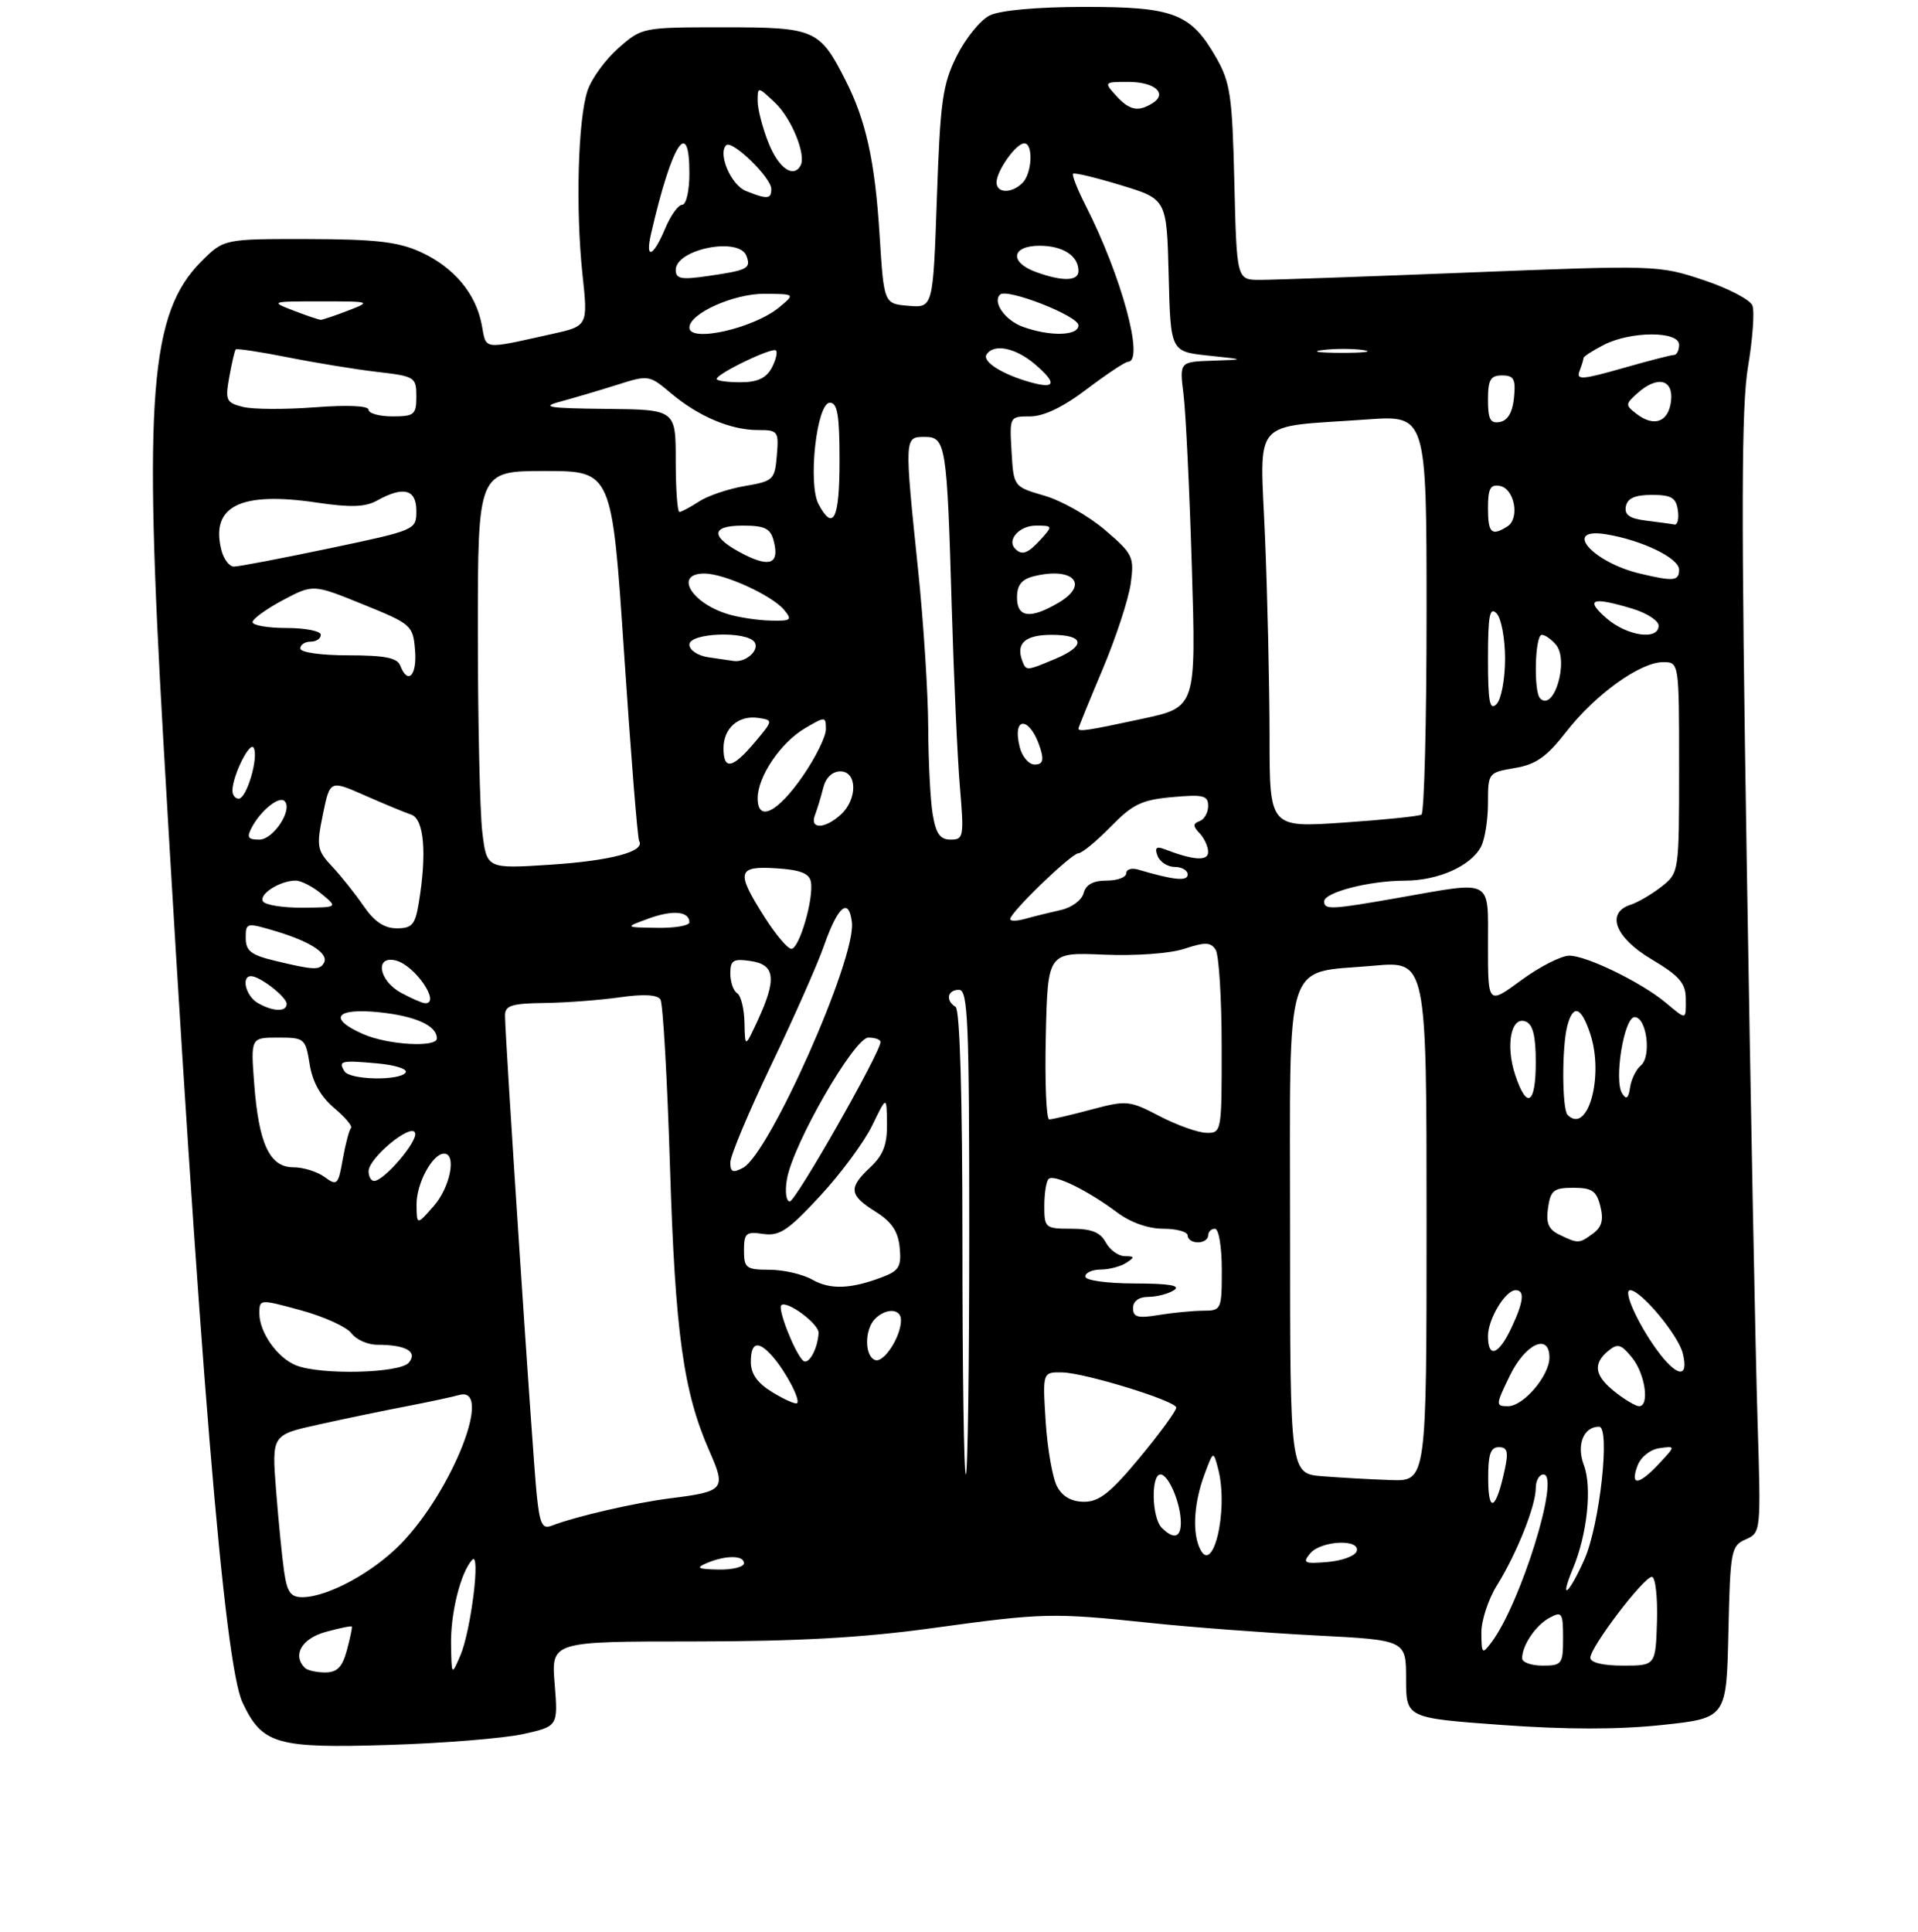 <?xml version="1.0" encoding="UTF-8" standalone="no"?>
<!DOCTYPE svg PUBLIC "-//W3C//DTD SVG 1.1//EN" "http://www.w3.org/Graphics/SVG/1.1/DTD/svg11.dtd" >
<svg xmlns="http://www.w3.org/2000/svg" xmlns:xlink="http://www.w3.org/1999/xlink" version="1.1" viewBox="0 0 281 283">
 <g >
 <path fill="currentColor"
d=" M 76.63 254.03 C 81.76 252.89 81.76 252.89 81.26 246.67 C 80.76 240.46 80.76 240.46 101.63 240.46 C 116.72 240.45 126.38 239.92 136.50 238.52 C 152.94 236.26 154.11 236.23 168.50 237.74 C 174.55 238.38 185.46 239.20 192.75 239.58 C 206.00 240.26 206.00 240.26 206.00 245.96 C 206.00 251.67 206.00 251.67 220.00 252.69 C 229.46 253.38 237.08 253.38 243.47 252.70 C 252.94 251.69 252.94 251.69 253.22 239.10 C 253.49 227.12 253.61 226.45 255.75 225.51 C 257.99 224.53 258.00 224.41 257.49 208.01 C 257.20 198.93 256.49 162.16 255.91 126.29 C 255.08 75.02 255.12 59.50 256.10 53.70 C 256.78 49.64 257.07 45.62 256.74 44.76 C 256.41 43.91 253.18 42.22 249.55 41.02 C 243.05 38.85 242.56 38.84 215.49 39.91 C 200.38 40.51 186.48 41.00 184.60 41.00 C 181.19 41.00 181.19 41.00 180.84 26.75 C 180.54 13.99 180.25 12.07 178.16 8.41 C 174.45 1.95 171.97 1.00 158.85 1.01 C 151.89 1.02 146.53 1.51 145.00 2.26 C 143.62 2.94 141.45 5.63 140.16 8.22 C 138.09 12.39 137.75 14.84 137.26 29.02 C 136.70 45.10 136.70 45.10 133.10 44.80 C 129.50 44.50 129.50 44.50 128.87 34.50 C 128.20 23.65 126.87 17.62 123.85 11.71 C 120.07 4.29 119.39 4.00 106.03 4.00 C 94.12 4.00 94.05 4.01 90.60 7.05 C 88.69 8.73 86.65 11.54 86.07 13.30 C 84.67 17.52 84.32 30.60 85.33 40.13 C 86.15 47.76 86.15 47.76 80.82 48.94 C 70.54 51.21 71.28 51.31 70.58 47.59 C 69.72 42.98 66.47 39.12 61.58 36.90 C 58.32 35.42 55.00 35.04 45.15 35.02 C 32.80 35.00 32.80 35.00 29.50 38.30 C 21.98 45.82 21.01 58.05 23.93 108.50 C 29.18 199.40 32.84 243.75 35.54 249.44 C 38.43 255.54 40.51 256.13 57.00 255.62 C 64.97 255.37 73.81 254.65 76.63 254.03 Z  M 44.67 244.33 C 42.80 242.47 44.20 240.04 47.69 239.07 C 49.73 238.51 51.46 238.15 51.54 238.28 C 51.63 238.40 51.30 239.96 50.82 241.75 C 50.15 244.22 49.39 245.00 47.64 245.00 C 46.37 245.00 45.03 244.70 44.67 244.33 Z  M 66.08 240.90 C 66.00 236.30 67.48 230.37 69.17 228.51 C 70.46 227.10 69.01 238.84 67.45 242.50 C 66.16 245.50 66.16 245.50 66.08 240.90 Z  M 223.00 242.93 C 223.00 241.03 225.00 238.07 227.02 236.99 C 228.84 236.01 229.00 236.26 229.00 239.96 C 229.00 243.78 228.84 244.00 226.00 244.00 C 224.35 244.00 223.00 243.52 223.00 242.93 Z  M 233.00 242.84 C 233.00 241.28 240.82 231.00 242.01 231.00 C 242.53 231.00 242.86 233.93 242.76 237.50 C 242.56 244.00 242.56 244.00 237.78 244.00 C 234.82 244.00 233.00 243.56 233.00 242.84 Z  M 217.03 239.23 C 217.01 237.43 218.04 234.28 219.32 232.23 C 222.22 227.57 225.00 220.59 225.00 217.98 C 225.00 216.89 225.51 216.00 226.13 216.00 C 228.65 216.00 222.78 234.95 218.50 240.60 C 217.16 242.38 217.06 242.29 217.03 239.23 Z  M 41.63 230.25 C 41.33 228.19 40.80 222.83 40.45 218.35 C 39.81 210.20 39.81 210.20 46.65 208.69 C 50.42 207.85 56.20 206.65 59.50 206.02 C 62.80 205.38 66.29 204.64 67.25 204.36 C 72.35 202.91 66.34 218.32 58.75 226.14 C 54.67 230.34 48.05 233.94 44.34 233.98 C 42.60 234.00 42.07 233.27 41.63 230.25 Z  M 230.46 229.75 C 232.55 224.73 233.27 217.84 232.05 214.63 C 230.93 211.68 231.99 209.00 234.27 209.00 C 235.95 209.00 234.38 223.35 232.14 228.42 C 229.85 233.59 228.37 234.77 230.46 229.75 Z  M 103.50 229.00 C 106.28 227.81 109.00 227.81 109.00 229.00 C 109.00 229.55 107.31 229.97 105.25 229.93 C 102.24 229.87 101.90 229.69 103.50 229.00 Z  M 191.94 227.57 C 193.52 225.67 199.37 225.40 198.76 227.25 C 198.53 227.94 196.61 228.64 194.49 228.82 C 191.08 229.11 190.79 228.96 191.94 227.57 Z  M 175.62 226.46 C 174.68 224.00 175.01 219.89 176.46 216.00 C 177.75 212.52 177.76 212.52 178.44 215.07 C 180.10 221.30 177.57 231.53 175.62 226.46 Z  M 170.20 223.80 C 168.74 222.34 168.60 216.00 170.02 216.00 C 171.21 216.00 173.00 220.24 173.00 223.07 C 173.00 225.27 171.95 225.55 170.20 223.80 Z  M 78.62 218.83 C 78.03 213.07 73.97 151.63 73.99 148.75 C 74.00 147.30 74.97 146.99 79.75 146.93 C 82.91 146.89 87.88 146.51 90.80 146.10 C 94.28 145.60 96.32 145.71 96.76 146.42 C 97.13 147.02 97.76 158.07 98.16 171.00 C 98.92 195.34 100.13 203.98 103.97 212.65 C 106.40 218.17 106.12 218.50 98.22 219.49 C 92.98 220.15 84.36 222.14 80.83 223.50 C 79.44 224.05 79.07 223.28 78.62 218.83 Z  M 218.03 216.75 C 218.01 213.08 218.36 212.00 219.58 212.00 C 220.84 212.00 221.02 212.66 220.46 215.25 C 219.21 221.13 218.06 221.84 218.03 216.75 Z  M 154.87 217.76 C 154.21 216.52 153.46 212.25 153.20 208.26 C 152.74 201.00 152.74 201.00 155.62 201.05 C 158.90 201.11 172.08 205.15 172.33 206.18 C 172.42 206.55 170.05 209.81 167.06 213.43 C 162.75 218.64 161.05 220.00 158.85 220.00 C 156.99 220.00 155.67 219.25 154.87 217.76 Z  M 193.75 216.26 C 189.00 215.89 189.00 215.89 189.00 180.47 C 189.00 139.27 187.93 142.67 201.25 141.47 C 209.00 140.77 209.00 140.77 209.00 178.88 C 209.00 217.00 209.00 217.00 203.75 216.82 C 200.86 216.72 196.36 216.47 193.75 216.26 Z  M 239.89 214.75 C 240.36 213.46 241.74 212.35 243.11 212.15 C 245.50 211.81 245.50 211.81 243.08 214.40 C 240.09 217.60 238.79 217.74 239.89 214.75 Z  M 141.00 182.06 C 141.00 160.51 140.63 147.89 140.00 147.50 C 138.49 146.57 138.80 145.00 140.50 145.00 C 141.81 145.00 142.00 149.61 142.00 180.50 C 142.00 200.03 141.78 216.00 141.50 216.00 C 141.22 216.00 141.00 200.73 141.00 182.06 Z  M 113.20 203.98 C 110.96 202.62 110.00 201.27 110.00 199.51 C 110.00 196.57 111.09 196.31 113.22 198.75 C 115.13 200.95 117.29 205.05 116.78 205.55 C 116.58 205.76 114.97 205.05 113.20 203.98 Z  M 221.21 201.50 C 223.48 196.83 227.00 195.22 227.00 198.87 C 227.00 201.53 223.20 206.00 220.94 206.00 C 219.09 206.00 219.10 205.84 221.21 201.50 Z  M 236.63 203.93 C 233.61 201.55 233.32 199.81 235.61 197.90 C 237.00 196.76 237.50 196.90 239.11 198.89 C 241.03 201.26 241.71 206.00 240.13 206.00 C 239.66 206.00 238.08 205.07 236.63 203.93 Z  M 43.36 200.01 C 40.63 198.91 38.00 195.18 38.00 192.42 C 38.00 190.29 38.01 190.29 44.13 191.96 C 47.50 192.88 50.82 194.40 51.49 195.32 C 52.17 196.24 53.87 197.00 55.28 197.00 C 59.47 197.00 61.24 198.00 59.90 199.62 C 58.60 201.18 46.95 201.46 43.36 200.01 Z  M 242.74 197.75 C 239.91 193.86 237.73 189.00 238.83 189.00 C 240.40 189.00 245.88 195.58 246.54 198.25 C 247.47 202.01 245.67 201.77 242.74 197.75 Z  M 117.63 199.30 C 116.39 198.07 113.91 191.75 114.46 191.21 C 115.25 190.42 120.01 193.95 119.93 195.27 C 119.79 197.69 118.42 200.09 117.63 199.30 Z  M 128.23 199.24 C 126.65 198.72 126.63 194.77 128.20 193.20 C 129.82 191.58 132.00 191.68 132.00 193.39 C 132.00 195.80 129.51 199.67 128.23 199.24 Z  M 218.00 195.72 C 218.00 193.23 220.55 189.00 222.06 189.00 C 223.43 189.00 223.22 190.74 221.39 194.60 C 219.53 198.52 218.00 199.02 218.00 195.72 Z  M 166.00 191.63 C 166.00 190.61 166.84 189.99 168.25 189.98 C 169.49 189.98 171.18 189.53 172.00 189.00 C 173.04 188.32 171.30 188.03 166.25 188.02 C 162.09 188.01 159.00 187.57 159.00 187.00 C 159.00 186.45 160.01 185.99 161.25 185.98 C 162.49 185.98 164.18 185.53 165.00 185.00 C 166.29 184.17 166.26 184.03 164.79 184.02 C 163.84 184.01 162.59 183.10 162.00 182.00 C 161.21 180.52 159.91 180.00 156.96 180.00 C 153.14 180.00 153.00 179.88 153.00 176.67 C 153.00 174.83 153.28 173.05 153.63 172.71 C 154.39 171.95 159.34 174.37 163.68 177.62 C 165.65 179.09 168.23 180.00 170.43 180.00 C 172.39 180.00 174.00 180.45 174.00 181.00 C 174.00 181.55 174.68 182.00 175.50 182.00 C 176.32 182.00 177.00 181.55 177.00 181.00 C 177.00 180.45 177.45 180.00 178.00 180.00 C 178.56 180.00 179.00 182.67 179.00 186.00 C 179.00 191.88 178.94 192.00 176.25 192.01 C 174.74 192.02 171.81 192.30 169.75 192.64 C 166.70 193.15 166.00 192.96 166.00 191.63 Z  M 119.00 187.46 C 117.62 186.67 114.81 186.02 112.75 186.01 C 109.30 186.00 109.00 185.77 109.00 183.17 C 109.00 180.64 109.30 180.39 111.81 180.76 C 114.20 181.11 115.47 180.26 120.14 175.21 C 123.18 171.94 126.61 167.29 127.78 164.88 C 129.90 160.50 129.90 160.50 129.95 164.58 C 129.99 167.67 129.40 169.22 127.50 171.00 C 124.26 174.04 124.39 175.07 128.29 177.51 C 130.65 178.99 131.58 180.39 131.81 182.76 C 132.08 185.52 131.71 186.16 129.31 187.07 C 124.66 188.85 121.64 188.96 119.00 187.46 Z  M 228.43 180.86 C 226.86 180.10 226.47 179.16 226.80 176.93 C 227.17 174.37 227.64 174.00 230.51 174.00 C 233.24 174.00 233.90 174.45 234.46 176.71 C 234.96 178.70 234.68 179.76 233.38 180.71 C 231.35 182.20 231.20 182.20 228.43 180.86 Z  M 61.03 176.47 C 61.00 173.38 63.36 169.00 65.06 169.00 C 66.93 169.00 65.95 173.95 63.53 176.69 C 61.06 179.50 61.06 179.50 61.03 176.47 Z  M 115.29 172.75 C 116.16 167.62 125.15 152.00 127.23 152.00 C 128.20 152.00 129.00 152.29 129.00 152.64 C 129.00 154.17 116.58 176.00 115.71 176.00 C 115.17 176.00 114.98 174.56 115.29 172.75 Z  M 47.56 172.43 C 46.49 171.64 44.43 171.00 42.97 171.00 C 39.51 171.00 37.91 167.58 37.24 158.75 C 36.73 152.00 36.73 152.00 40.74 152.00 C 44.62 152.00 44.76 152.12 45.37 155.91 C 45.79 158.52 46.98 160.64 48.94 162.30 C 50.56 163.66 51.68 164.99 51.42 165.25 C 51.16 165.51 50.62 167.55 50.22 169.79 C 49.55 173.60 49.38 173.76 47.56 172.43 Z  M 54.00 171.59 C 54.00 169.63 60.31 164.43 60.82 165.97 C 61.23 167.19 56.27 173.00 54.81 173.00 C 54.37 173.00 54.00 172.37 54.00 171.59 Z  M 107.00 170.29 C 107.00 169.30 109.70 162.88 112.99 156.00 C 116.29 149.13 119.78 141.25 120.74 138.49 C 122.78 132.69 124.37 131.38 124.81 135.14 C 125.42 140.44 112.74 169.00 108.85 171.08 C 107.37 171.87 107.00 171.71 107.00 170.29 Z  M 169.89 163.51 C 165.47 161.20 165.07 161.16 159.89 162.54 C 156.93 163.33 154.15 163.98 153.72 163.99 C 153.29 163.99 153.06 158.49 153.22 151.75 C 153.50 139.50 153.50 139.50 161.68 139.85 C 166.41 140.05 171.42 139.69 173.55 138.98 C 176.57 137.99 177.39 138.01 178.10 139.13 C 178.58 139.88 178.98 146.24 178.98 153.25 C 179.00 165.82 178.97 166.00 176.75 165.95 C 175.51 165.93 172.43 164.83 169.89 163.51 Z  M 229.67 163.33 C 228.84 162.51 228.81 153.30 229.63 150.25 C 230.49 147.04 231.67 147.47 232.99 151.47 C 235.03 157.65 232.62 166.28 229.67 163.33 Z  M 221.98 157.45 C 220.55 153.10 221.38 148.83 223.51 149.64 C 224.58 150.05 225.00 151.75 225.00 155.61 C 225.00 161.80 223.69 162.61 221.98 157.45 Z  M 237.66 160.20 C 236.42 158.28 237.93 149.00 239.48 149.00 C 241.25 149.00 241.99 154.77 240.39 156.09 C 239.69 156.67 238.98 158.13 238.81 159.32 C 238.58 160.90 238.27 161.14 237.66 160.20 Z  M 50.46 156.93 C 49.52 155.41 49.95 155.30 55.25 155.78 C 57.86 156.01 59.74 156.61 59.44 157.10 C 58.66 158.36 51.26 158.23 50.46 156.93 Z  M 53.25 151.51 C 47.98 149.22 49.13 147.63 55.57 148.29 C 60.91 148.85 64.00 150.25 64.00 152.12 C 64.00 153.49 56.87 153.08 53.25 151.51 Z  M 109.07 149.81 C 109.03 147.78 108.55 145.84 108.00 145.50 C 107.45 145.16 107.00 143.86 107.00 142.61 C 107.00 140.66 107.42 140.41 110.00 140.79 C 113.57 141.31 113.82 143.42 111.00 149.50 C 109.15 153.50 109.15 153.50 109.07 149.81 Z  M 244.01 146.86 C 240.45 143.90 232.44 140.00 229.92 140.00 C 228.74 140.00 225.57 141.61 222.88 143.59 C 218.00 147.17 218.00 147.17 218.00 138.59 C 218.00 128.58 218.88 129.06 205.00 131.50 C 195.01 133.26 194.00 133.31 194.00 132.05 C 194.00 130.72 200.64 129.01 205.80 129.01 C 210.69 129.00 215.45 126.89 216.97 124.06 C 217.54 123.00 218.00 120.12 218.00 117.65 C 218.00 113.22 218.04 113.17 221.92 112.51 C 225.04 111.99 226.60 110.88 229.49 107.17 C 233.74 101.72 240.30 97.00 243.65 97.00 C 246.00 97.00 246.00 97.00 246.00 112.43 C 246.00 127.82 245.99 127.86 243.42 129.89 C 242.00 131.00 239.97 132.19 238.92 132.53 C 235.21 133.70 236.61 137.36 241.98 140.54 C 246.01 142.94 246.96 144.02 246.98 146.25 C 247.00 149.50 247.15 149.47 244.01 146.86 Z  M 37.75 146.92 C 36.01 145.91 35.29 143.00 36.78 143.00 C 38.07 143.00 42.00 146.05 42.00 147.06 C 42.00 148.28 39.97 148.21 37.75 146.92 Z  M 58.75 145.43 C 55.45 143.64 54.88 139.89 58.03 140.72 C 60.85 141.46 64.66 147.09 62.25 146.96 C 61.84 146.94 60.26 146.25 58.75 145.43 Z  M 40.25 140.74 C 36.77 139.90 36.00 139.30 36.00 137.41 C 36.00 135.13 36.07 135.12 40.55 136.46 C 45.61 137.99 48.26 139.77 47.43 141.11 C 46.79 142.15 45.95 142.11 40.25 140.74 Z  M 111.98 134.30 C 107.79 127.71 108.01 126.83 113.74 127.20 C 117.23 127.42 118.57 127.94 118.80 129.17 C 119.26 131.59 117.10 139.00 115.94 139.00 C 115.40 139.00 113.62 136.89 111.98 134.30 Z  M 53.28 132.74 C 52.06 130.96 49.98 128.35 48.66 126.94 C 46.44 124.56 46.34 124.01 47.30 119.32 C 48.34 114.27 48.34 114.27 53.42 116.51 C 56.21 117.74 59.29 119.02 60.25 119.34 C 62.13 119.98 62.56 124.97 61.36 132.25 C 60.83 135.47 60.37 136.00 58.12 135.99 C 56.29 135.99 54.83 135.00 53.28 132.74 Z  M 95.00 134.57 C 98.55 133.27 101.00 133.49 101.00 135.11 C 101.00 135.60 98.86 135.97 96.25 135.92 C 91.50 135.85 91.50 135.85 95.00 134.57 Z  M 148.00 134.64 C 148.00 133.67 156.98 125.00 157.99 125.00 C 158.50 125.00 160.63 123.25 162.71 121.12 C 165.94 117.81 167.27 117.17 171.75 116.77 C 176.28 116.36 177.00 116.53 177.00 118.06 C 177.00 119.04 176.44 120.04 175.75 120.29 C 174.75 120.66 174.75 121.02 175.75 122.07 C 176.44 122.80 177.00 124.03 177.00 124.81 C 177.00 126.18 174.89 126.05 170.58 124.39 C 169.40 123.94 169.14 124.21 169.60 125.39 C 169.94 126.27 171.07 127.00 172.11 127.00 C 173.15 127.00 174.00 127.50 174.00 128.11 C 174.00 129.14 172.00 128.94 166.75 127.39 C 165.79 127.10 165.00 127.35 165.00 127.93 C 165.00 128.52 163.70 129.00 162.12 129.00 C 160.15 129.00 159.08 129.59 158.75 130.85 C 158.48 131.88 156.99 132.97 155.38 133.32 C 153.80 133.67 151.49 134.24 150.25 134.59 C 149.01 134.94 148.00 134.97 148.00 134.64 Z  M 38.53 132.05 C 37.88 131.00 41.03 129.00 43.32 129.00 C 44.12 129.00 45.84 129.89 47.14 130.97 C 49.50 132.93 49.50 132.93 44.31 132.97 C 41.45 132.99 38.85 132.57 38.53 132.05 Z  M 70.66 121.89 C 70.31 118.93 70.01 105.81 70.01 92.75 C 70.00 69.00 70.00 69.00 79.83 69.00 C 89.65 69.00 89.65 69.00 91.44 95.75 C 92.42 110.46 93.41 122.81 93.64 123.20 C 94.56 124.74 89.55 126.08 80.67 126.67 C 71.31 127.28 71.31 127.28 70.66 121.89 Z  M 36.91 121.17 C 38.23 118.70 40.90 116.57 41.69 117.35 C 42.94 118.60 40.06 123.00 37.99 123.00 C 36.30 123.00 36.11 122.67 36.91 121.17 Z  M 136.64 119.25 C 136.30 117.19 136.01 111.45 135.99 106.50 C 135.97 101.55 135.31 91.20 134.51 83.50 C 132.49 64.01 132.49 64.00 135.45 64.00 C 138.58 64.00 138.74 65.01 139.44 89.00 C 139.74 99.17 140.27 110.99 140.63 115.25 C 141.25 122.57 141.18 123.00 139.28 123.00 C 137.73 123.00 137.12 122.14 136.64 119.25 Z  M 119.40 119.41 C 119.73 118.53 120.28 116.73 120.61 115.41 C 120.98 113.93 121.94 113.00 123.11 113.00 C 125.61 113.00 125.65 117.10 123.17 119.35 C 120.82 121.47 118.59 121.51 119.40 119.41 Z  M 186.00 107.87 C 185.99 100.52 185.70 87.45 185.34 78.82 C 184.60 60.89 183.06 62.68 200.25 61.45 C 209.00 60.82 209.00 60.82 209.00 89.85 C 209.00 105.82 208.66 119.09 208.25 119.34 C 207.84 119.58 202.66 120.11 196.75 120.51 C 186.00 121.24 186.00 121.24 186.00 107.87 Z  M 111.00 116.94 C 111.00 113.77 114.37 108.79 117.93 106.69 C 120.92 104.93 121.00 104.94 121.00 106.83 C 121.00 107.91 119.49 110.97 117.65 113.64 C 113.93 119.04 111.00 120.50 111.00 116.94 Z  M 34.05 115.75 C 34.13 113.49 36.61 108.55 37.16 109.54 C 37.93 110.90 36.14 117.00 34.97 117.00 C 34.44 117.00 34.02 116.44 34.05 115.75 Z  M 106.00 109.62 C 106.00 106.66 108.20 104.74 111.10 105.17 C 113.29 105.50 113.29 105.52 110.57 108.75 C 107.31 112.61 106.00 112.86 106.00 109.62 Z  M 149.40 109.45 C 148.21 104.71 151.01 104.98 152.45 109.75 C 152.96 111.41 152.73 112.00 151.59 112.00 C 150.73 112.00 149.75 110.85 149.40 109.45 Z  M 158.00 106.72 C 158.00 106.57 159.59 102.66 161.54 98.04 C 163.49 93.41 165.34 87.77 165.66 85.49 C 166.19 81.57 165.99 81.15 161.89 77.64 C 159.51 75.60 155.52 73.34 153.03 72.62 C 148.50 71.30 148.50 71.30 148.20 66.15 C 147.90 61.02 147.90 61.00 150.93 61.00 C 152.92 61.00 155.77 59.63 159.23 57.00 C 162.13 54.81 164.84 53.01 165.25 53.00 C 167.72 52.99 164.31 40.41 159.04 30.09 C 157.84 27.73 157.02 25.65 157.21 25.45 C 157.41 25.26 160.57 26.02 164.25 27.14 C 170.94 29.18 170.94 29.18 171.22 40.34 C 171.50 51.50 171.50 51.50 177.00 52.09 C 182.50 52.67 182.50 52.67 177.65 52.84 C 172.80 53.00 172.80 53.00 173.39 57.75 C 173.72 60.36 174.27 71.75 174.61 83.05 C 175.24 103.61 175.24 103.61 167.35 105.30 C 159.36 107.02 158.00 107.23 158.00 106.72 Z  M 218.00 96.50 C 218.00 90.18 218.25 88.85 219.25 89.85 C 219.94 90.54 220.50 93.51 220.50 96.50 C 220.50 99.49 219.94 102.46 219.25 103.15 C 218.25 104.15 218.00 102.82 218.00 96.50 Z  M 225.64 102.31 C 224.66 101.33 224.88 93.00 225.88 93.00 C 226.36 93.00 227.30 93.66 227.97 94.46 C 229.90 96.79 227.66 104.33 225.64 102.31 Z  M 58.64 97.50 C 58.20 96.36 56.36 96.00 51.03 96.00 C 47.01 96.00 44.00 95.57 44.00 95.00 C 44.00 94.45 44.67 94.00 45.50 94.00 C 46.33 94.00 47.00 93.55 47.00 93.00 C 47.00 92.45 44.75 92.00 42.00 92.00 C 39.25 92.00 37.00 91.61 37.00 91.14 C 37.00 90.67 39.00 89.22 41.44 87.92 C 45.88 85.57 45.88 85.57 53.19 88.54 C 60.30 91.42 60.51 91.61 60.81 95.25 C 61.12 98.97 59.75 100.39 58.64 97.50 Z  M 149.75 96.75 C 148.82 94.22 150.23 93.00 154.08 93.00 C 158.93 93.00 159.14 94.63 154.53 96.55 C 150.33 98.31 150.33 98.31 149.75 96.75 Z  M 103.75 96.28 C 102.22 96.05 101.00 95.23 101.00 94.43 C 101.00 92.68 109.51 92.39 110.57 94.11 C 111.28 95.27 109.25 97.07 107.50 96.83 C 106.95 96.76 105.26 96.51 103.75 96.28 Z  M 235.31 90.53 C 232.17 87.77 233.24 87.39 239.13 89.16 C 241.26 89.80 243.00 90.92 243.00 91.66 C 243.00 93.87 238.32 93.18 235.31 90.53 Z  M 106.69 89.98 C 101.22 88.34 98.70 83.98 103.25 84.02 C 106.18 84.05 113.12 87.23 114.87 89.34 C 116.11 90.83 115.90 90.99 112.87 90.91 C 111.02 90.87 108.23 90.45 106.69 89.98 Z  M 149.00 87.52 C 149.00 85.73 149.67 84.87 151.42 84.43 C 157.19 82.98 159.68 85.58 155.11 88.28 C 150.95 90.73 149.00 90.49 149.00 87.52 Z  M 240.28 84.03 C 233.26 82.36 228.82 77.22 235.31 78.27 C 240.56 79.13 246.00 81.76 246.00 83.45 C 246.00 85.13 245.22 85.20 240.28 84.03 Z  M 32.43 80.58 C 30.81 74.14 35.22 71.96 46.44 73.63 C 51.34 74.36 53.50 74.29 55.22 73.34 C 59.11 71.18 61.00 71.66 61.00 74.83 C 61.00 77.64 60.94 77.66 48.25 80.33 C 41.24 81.80 34.95 83.01 34.27 83.00 C 33.59 83.00 32.76 81.91 32.43 80.58 Z  M 109.03 81.23 C 104.08 78.72 103.98 77.00 108.80 77.00 C 112.06 77.00 112.87 77.40 113.35 79.23 C 114.22 82.54 112.85 83.17 109.03 81.23 Z  M 148.74 80.40 C 147.45 79.12 149.34 77.00 151.76 77.00 C 154.25 77.00 154.26 77.05 152.50 79.00 C 150.61 81.08 149.74 81.41 148.74 80.40 Z  M 218.00 74.43 C 218.00 71.56 218.35 70.92 219.75 71.19 C 221.89 71.59 222.69 75.95 220.84 77.12 C 218.52 78.59 218.00 78.10 218.00 74.43 Z  M 241.19 76.27 C 238.74 75.97 237.96 75.43 238.20 74.18 C 238.43 72.99 239.54 72.50 242.01 72.50 C 244.87 72.50 245.56 72.91 245.82 74.75 C 246.00 75.99 245.77 76.93 245.32 76.84 C 244.87 76.75 243.01 76.50 241.19 76.27 Z  M 119.93 73.87 C 118.33 70.88 119.65 59.00 121.58 59.00 C 122.70 59.00 123.00 60.82 123.00 67.50 C 123.00 76.03 122.09 77.91 119.93 73.87 Z  M 99.00 67.50 C 99.00 60.00 99.00 60.00 88.75 59.90 C 80.43 59.82 79.16 59.62 82.00 58.86 C 83.92 58.34 87.66 57.24 90.29 56.41 C 95.03 54.90 95.11 54.92 98.29 57.60 C 102.33 61.00 107.04 63.00 111.03 63.00 C 113.99 63.00 114.11 63.16 113.81 66.73 C 113.51 70.28 113.30 70.49 109.12 71.20 C 106.71 71.61 103.69 72.63 102.41 73.47 C 101.12 74.31 99.83 75.00 99.54 75.00 C 99.24 75.00 99.00 71.62 99.00 67.50 Z  M 218.00 58.57 C 218.00 55.63 218.36 55.00 220.06 55.00 C 221.79 55.00 222.08 55.53 221.81 58.24 C 221.61 60.38 220.90 61.60 219.75 61.82 C 218.35 62.08 218.00 61.44 218.00 58.57 Z  M 239.76 60.63 C 238.11 59.36 238.11 59.21 239.84 57.65 C 242.78 54.99 245.19 55.52 244.82 58.74 C 244.46 61.83 242.35 62.62 239.76 60.63 Z  M 54.00 60.03 C 54.00 59.44 50.96 59.30 46.12 59.67 C 41.79 60.00 37.05 59.98 35.58 59.61 C 33.13 58.99 32.97 58.65 33.59 55.22 C 33.96 53.17 34.38 51.36 34.53 51.19 C 34.67 51.02 38.10 51.54 42.15 52.34 C 46.19 53.15 52.09 54.11 55.25 54.48 C 60.79 55.12 61.00 55.25 61.00 58.07 C 61.00 60.75 60.70 61.00 57.50 61.00 C 55.58 61.00 54.00 60.56 54.00 60.03 Z  M 150.94 55.99 C 146.86 54.85 143.89 52.98 144.53 51.95 C 145.57 50.27 148.81 50.93 151.69 53.41 C 154.90 56.17 154.64 57.03 150.94 55.99 Z  M 105.00 55.52 C 105.00 54.74 113.15 50.82 113.68 51.34 C 113.94 51.61 113.66 52.77 113.05 53.91 C 112.24 55.41 110.95 56.00 108.46 56.00 C 106.56 56.00 105.00 55.78 105.00 55.52 Z  M 231.41 54.37 C 231.73 53.53 232.00 52.66 232.00 52.44 C 232.00 52.23 233.33 51.36 234.95 50.53 C 238.89 48.49 246.00 48.47 246.00 50.50 C 246.00 51.33 245.66 52.00 245.25 52.00 C 244.83 52.00 241.42 52.88 237.66 53.96 C 231.79 55.63 230.90 55.69 231.41 54.37 Z  M 193.77 51.28 C 195.57 51.05 198.27 51.06 199.77 51.29 C 201.27 51.51 199.80 51.70 196.50 51.69 C 193.20 51.68 191.97 51.50 193.77 51.28 Z  M 101.00 47.99 C 101.00 45.93 107.49 43.01 112.00 43.04 C 116.50 43.07 116.50 43.07 114.17 45.01 C 110.46 48.10 101.00 50.24 101.00 47.99 Z  M 149.84 47.87 C 147.25 46.92 145.38 44.28 146.51 43.16 C 147.50 42.17 158.00 46.28 158.00 47.66 C 158.00 49.22 153.82 49.32 149.84 47.87 Z  M 43.00 45.50 C 39.57 44.18 39.65 44.15 47.00 44.15 C 54.35 44.15 54.43 44.18 51.00 45.50 C 49.08 46.24 47.27 46.85 47.00 46.85 C 46.73 46.85 44.92 46.24 43.00 45.50 Z  M 99.00 39.54 C 99.00 36.50 108.27 34.65 109.35 37.47 C 110.06 39.33 109.56 39.59 103.75 40.43 C 99.79 41.01 99.00 40.86 99.00 39.54 Z  M 151.75 39.84 C 147.84 38.41 148.18 36.00 152.30 36.00 C 155.73 36.00 158.00 37.47 158.00 39.70 C 158.00 41.21 155.65 41.26 151.75 39.84 Z  M 95.38 34.25 C 98.42 21.04 101.00 16.98 101.00 25.42 C 101.00 27.95 100.53 30.00 99.95 30.00 C 99.37 30.00 98.24 31.57 97.44 33.50 C 95.69 37.67 94.49 38.11 95.38 34.25 Z  M 109.28 27.98 C 107.11 27.11 105.14 22.53 106.39 21.28 C 107.24 20.43 113.00 26.02 113.00 27.69 C 113.00 29.19 112.40 29.23 109.28 27.98 Z  M 146.00 26.72 C 146.00 25.03 148.86 21.00 150.06 21.00 C 151.41 21.00 151.22 25.38 149.80 26.80 C 148.22 28.38 146.00 28.33 146.00 26.72 Z  M 112.61 20.98 C 111.72 18.77 111.00 15.99 111.00 14.81 C 111.00 12.66 111.01 12.66 113.52 15.02 C 115.95 17.30 118.15 22.69 117.29 24.25 C 116.25 26.16 114.07 24.64 112.61 20.98 Z  M 163.50 14.00 C 161.72 12.04 161.75 12.00 165.29 12.00 C 169.16 12.00 171.11 13.68 168.88 15.10 C 166.76 16.44 165.47 16.18 163.50 14.00 Z "/>
</g>
</svg>